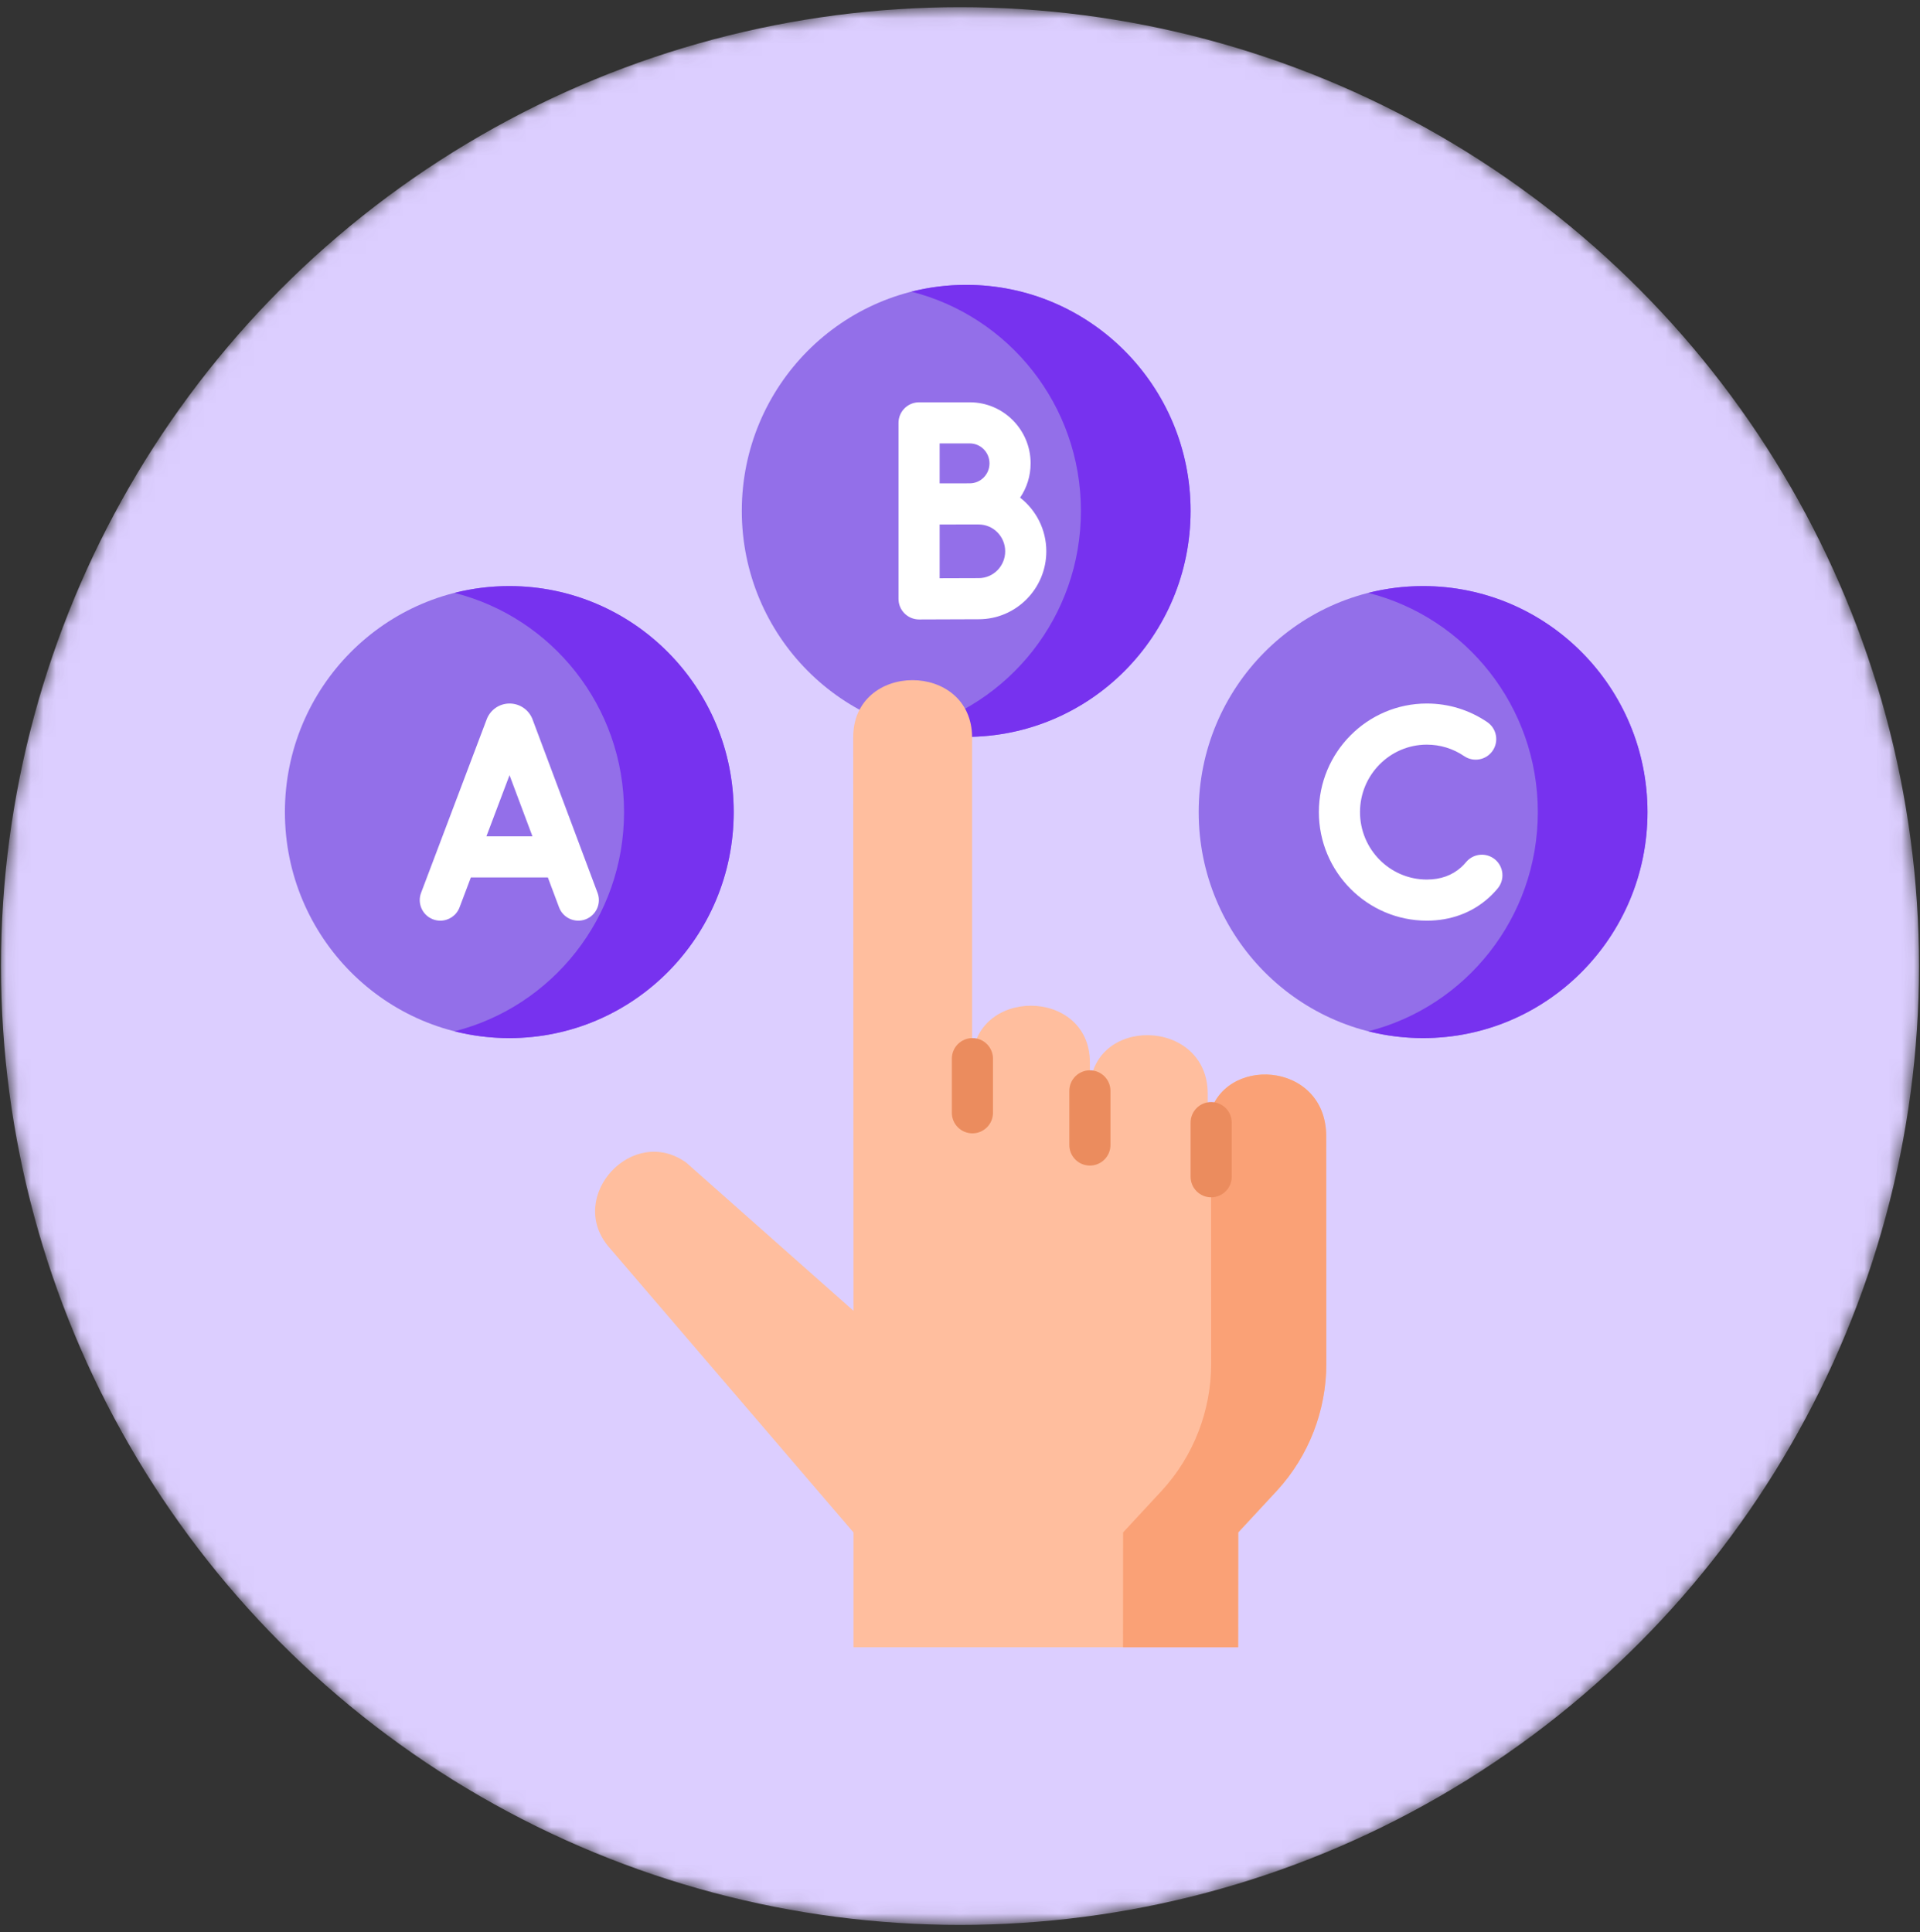 <svg width="155" height="156" viewBox="0 0 155 156" fill="none" xmlns="http://www.w3.org/2000/svg">
<rect x="0" y="0" width="155" height="156" fill="#333333" stroke="none"/>
<mask id="mask0_467_27021" style="mask-type:alpha" maskUnits="userSpaceOnUse" x="0" y="0" width="155" height="156">
<circle cx="77.5" cy="78" r="76.919" fill="#AE8FF7" stroke="#AE8FF7"/>
</mask>
<g mask="url(#mask0_467_27021)">
<circle cx="77.5" cy="78" r="77.419" fill="#DCCEFF"/>
</g>
<g clip-path="url(#clip0_467_27021)">
<path d="M41.116 83.818C51.121 83.818 59.231 75.647 59.231 65.569C59.231 55.491 51.121 47.321 41.116 47.321C31.111 47.321 23 55.491 23 65.569C23 75.647 31.111 83.818 41.116 83.818Z" fill="#936FE9"/>
<path d="M41.116 47.321C39.589 47.321 38.106 47.511 36.69 47.87C44.555 49.859 50.379 57.029 50.379 65.569C50.379 74.109 44.555 81.279 36.69 83.269C38.106 83.627 39.589 83.818 41.116 83.818C51.121 83.818 59.232 75.647 59.232 65.569C59.232 55.491 51.121 47.321 41.116 47.321Z" fill="#7732EF"/>
<path d="M78 59.497C88.005 59.497 96.116 51.327 96.116 41.249C96.116 31.171 88.005 23 78 23C67.995 23 59.885 31.171 59.885 41.249C59.885 51.327 67.995 59.497 78 59.497Z" fill="#936FE9"/>
<path d="M78 23C76.473 23 74.99 23.191 73.573 23.549C81.439 25.539 87.262 32.709 87.262 41.249C87.262 49.789 81.439 56.959 73.573 58.949C74.99 59.307 76.473 59.497 78 59.497C88.005 59.497 96.115 51.327 96.115 41.249C96.115 31.171 88.005 23 78 23Z" fill="#7732EF"/>
<path d="M114.885 83.817C124.89 83.817 133.001 75.647 133.001 65.569C133.001 55.491 124.89 47.321 114.885 47.321C104.88 47.321 96.769 55.491 96.769 65.569C96.769 75.647 104.88 83.817 114.885 83.817Z" fill="#936FE9"/>
<path d="M114.885 47.321C113.358 47.321 111.875 47.511 110.458 47.87C118.323 49.859 124.147 57.029 124.147 65.569C124.147 74.11 118.323 81.279 110.458 83.269C111.875 83.627 113.358 83.817 114.885 83.817C124.89 83.817 133 75.647 133 65.569C133 55.491 124.89 47.321 114.885 47.321Z" fill="#7732EF"/>
<path d="M42.99 58.08C42.985 58.065 42.979 58.05 42.973 58.035C42.667 57.286 41.94 56.805 41.138 56.803C40.33 56.804 39.611 57.289 39.306 58.039C39.301 58.051 39.296 58.064 39.292 58.076L33.993 72.089C33.669 72.947 34.102 73.905 34.959 74.229C35.152 74.302 35.351 74.337 35.546 74.337C36.216 74.337 36.848 73.928 37.099 73.263L38.013 70.846H44.228L45.132 73.259C45.453 74.117 46.41 74.552 47.268 74.231C48.127 73.909 48.562 72.953 48.241 72.094L42.99 58.08ZM39.268 67.526L41.134 62.589L42.984 67.526H39.268Z" fill="white"/>
<path d="M82.354 40.18C82.888 39.391 83.201 38.438 83.201 37.413C83.201 34.695 81 32.483 78.295 32.483H74.196C73.279 32.483 72.536 33.226 72.536 34.143V48.356C72.536 48.797 72.712 49.221 73.025 49.532C73.336 49.842 73.757 50.016 74.196 50.016H74.204C74.204 50.016 77.972 49.999 79.01 49.999C82.02 49.999 84.468 47.538 84.468 44.514C84.468 42.754 83.64 41.185 82.354 40.18ZM78.295 35.803C79.17 35.803 79.881 36.525 79.881 37.413C79.881 38.301 79.17 39.024 78.289 39.024L77.211 39.028H75.856V35.803H78.295ZM79.01 46.679C78.431 46.679 77.007 46.684 75.856 46.689V42.352L77.218 42.348H79.01C80.189 42.348 81.148 43.319 81.148 44.514C81.148 45.708 80.189 46.679 79.01 46.679Z" fill="white"/>
<path d="M120.693 69.394C119.989 68.808 118.942 68.903 118.355 69.608C118.229 69.76 118.093 69.902 117.95 70.03C117.22 70.684 116.29 71.016 115.187 71.016C112.212 71.016 109.792 68.573 109.792 65.57C109.792 62.566 112.212 60.123 115.187 60.123C116.266 60.123 117.307 60.443 118.197 61.049C118.955 61.565 119.988 61.368 120.503 60.611C121.019 59.852 120.823 58.82 120.065 58.304C118.622 57.322 116.935 56.803 115.187 56.803C110.381 56.803 106.472 60.736 106.472 65.57C106.472 70.403 110.381 74.336 115.187 74.336C117.106 74.336 118.829 73.701 120.167 72.501C120.429 72.266 120.678 72.007 120.907 71.732C121.493 71.028 121.398 69.981 120.693 69.394Z" fill="white"/>
<path d="M68.9 133.001V123.729L49.082 100.602C45.759 96.538 51.087 90.783 55.397 93.87L68.9 105.835C68.9 105.835 68.884 60.705 68.879 59.547C68.855 53.371 78.475 53.374 78.475 59.55V90.168V85.785C78.475 79.662 87.985 79.689 87.985 85.785V88.105V88.078C87.985 81.95 97.496 82.142 97.496 88.307V95.441V91.287C97.496 85.126 107.062 85.224 107.062 91.745L107.072 110.106C107.072 113.894 105.658 117.543 103.112 120.33L99.963 123.729L99.956 133.001H68.9Z" fill="#FFBE9E"/>
<path d="M107.063 91.746C107.063 85.599 98.564 85.158 97.588 90.287C97.703 90.731 97.766 91.218 97.766 91.746L97.776 110.106C97.776 113.894 96.363 117.543 93.816 120.331L90.667 123.729L90.66 133.001H99.957L99.963 123.729L103.113 120.331C105.659 117.543 107.073 113.894 107.073 110.106L107.063 91.746Z" fill="#FAA176"/>
<path d="M87.986 86.418C87.069 86.418 86.326 87.162 86.326 88.078V92.45C86.326 93.367 87.069 94.11 87.986 94.11C88.903 94.11 89.646 93.367 89.646 92.45V88.078C89.646 87.162 88.903 86.418 87.986 86.418Z" fill="#EB8C5E"/>
<path d="M78.502 83.817C77.585 83.817 76.842 84.56 76.842 85.477V89.849C76.842 90.765 77.585 91.508 78.502 91.508C79.418 91.508 80.162 90.765 80.162 89.849V85.477C80.162 84.56 79.418 83.817 78.502 83.817Z" fill="#EB8C5E"/>
<path d="M97.776 88.981C96.859 88.981 96.116 89.724 96.116 90.641V95.013C96.116 95.929 96.859 96.673 97.776 96.673C98.693 96.673 99.436 95.929 99.436 95.013V90.641C99.436 89.724 98.693 88.981 97.776 88.981Z" fill="#EB8C5E"/>
</g>
<defs>
<clipPath id="clip0_467_27021">
<rect width="110" height="110" fill="white" transform="translate(23 23)"/>
</clipPath>
</defs>
</svg>

